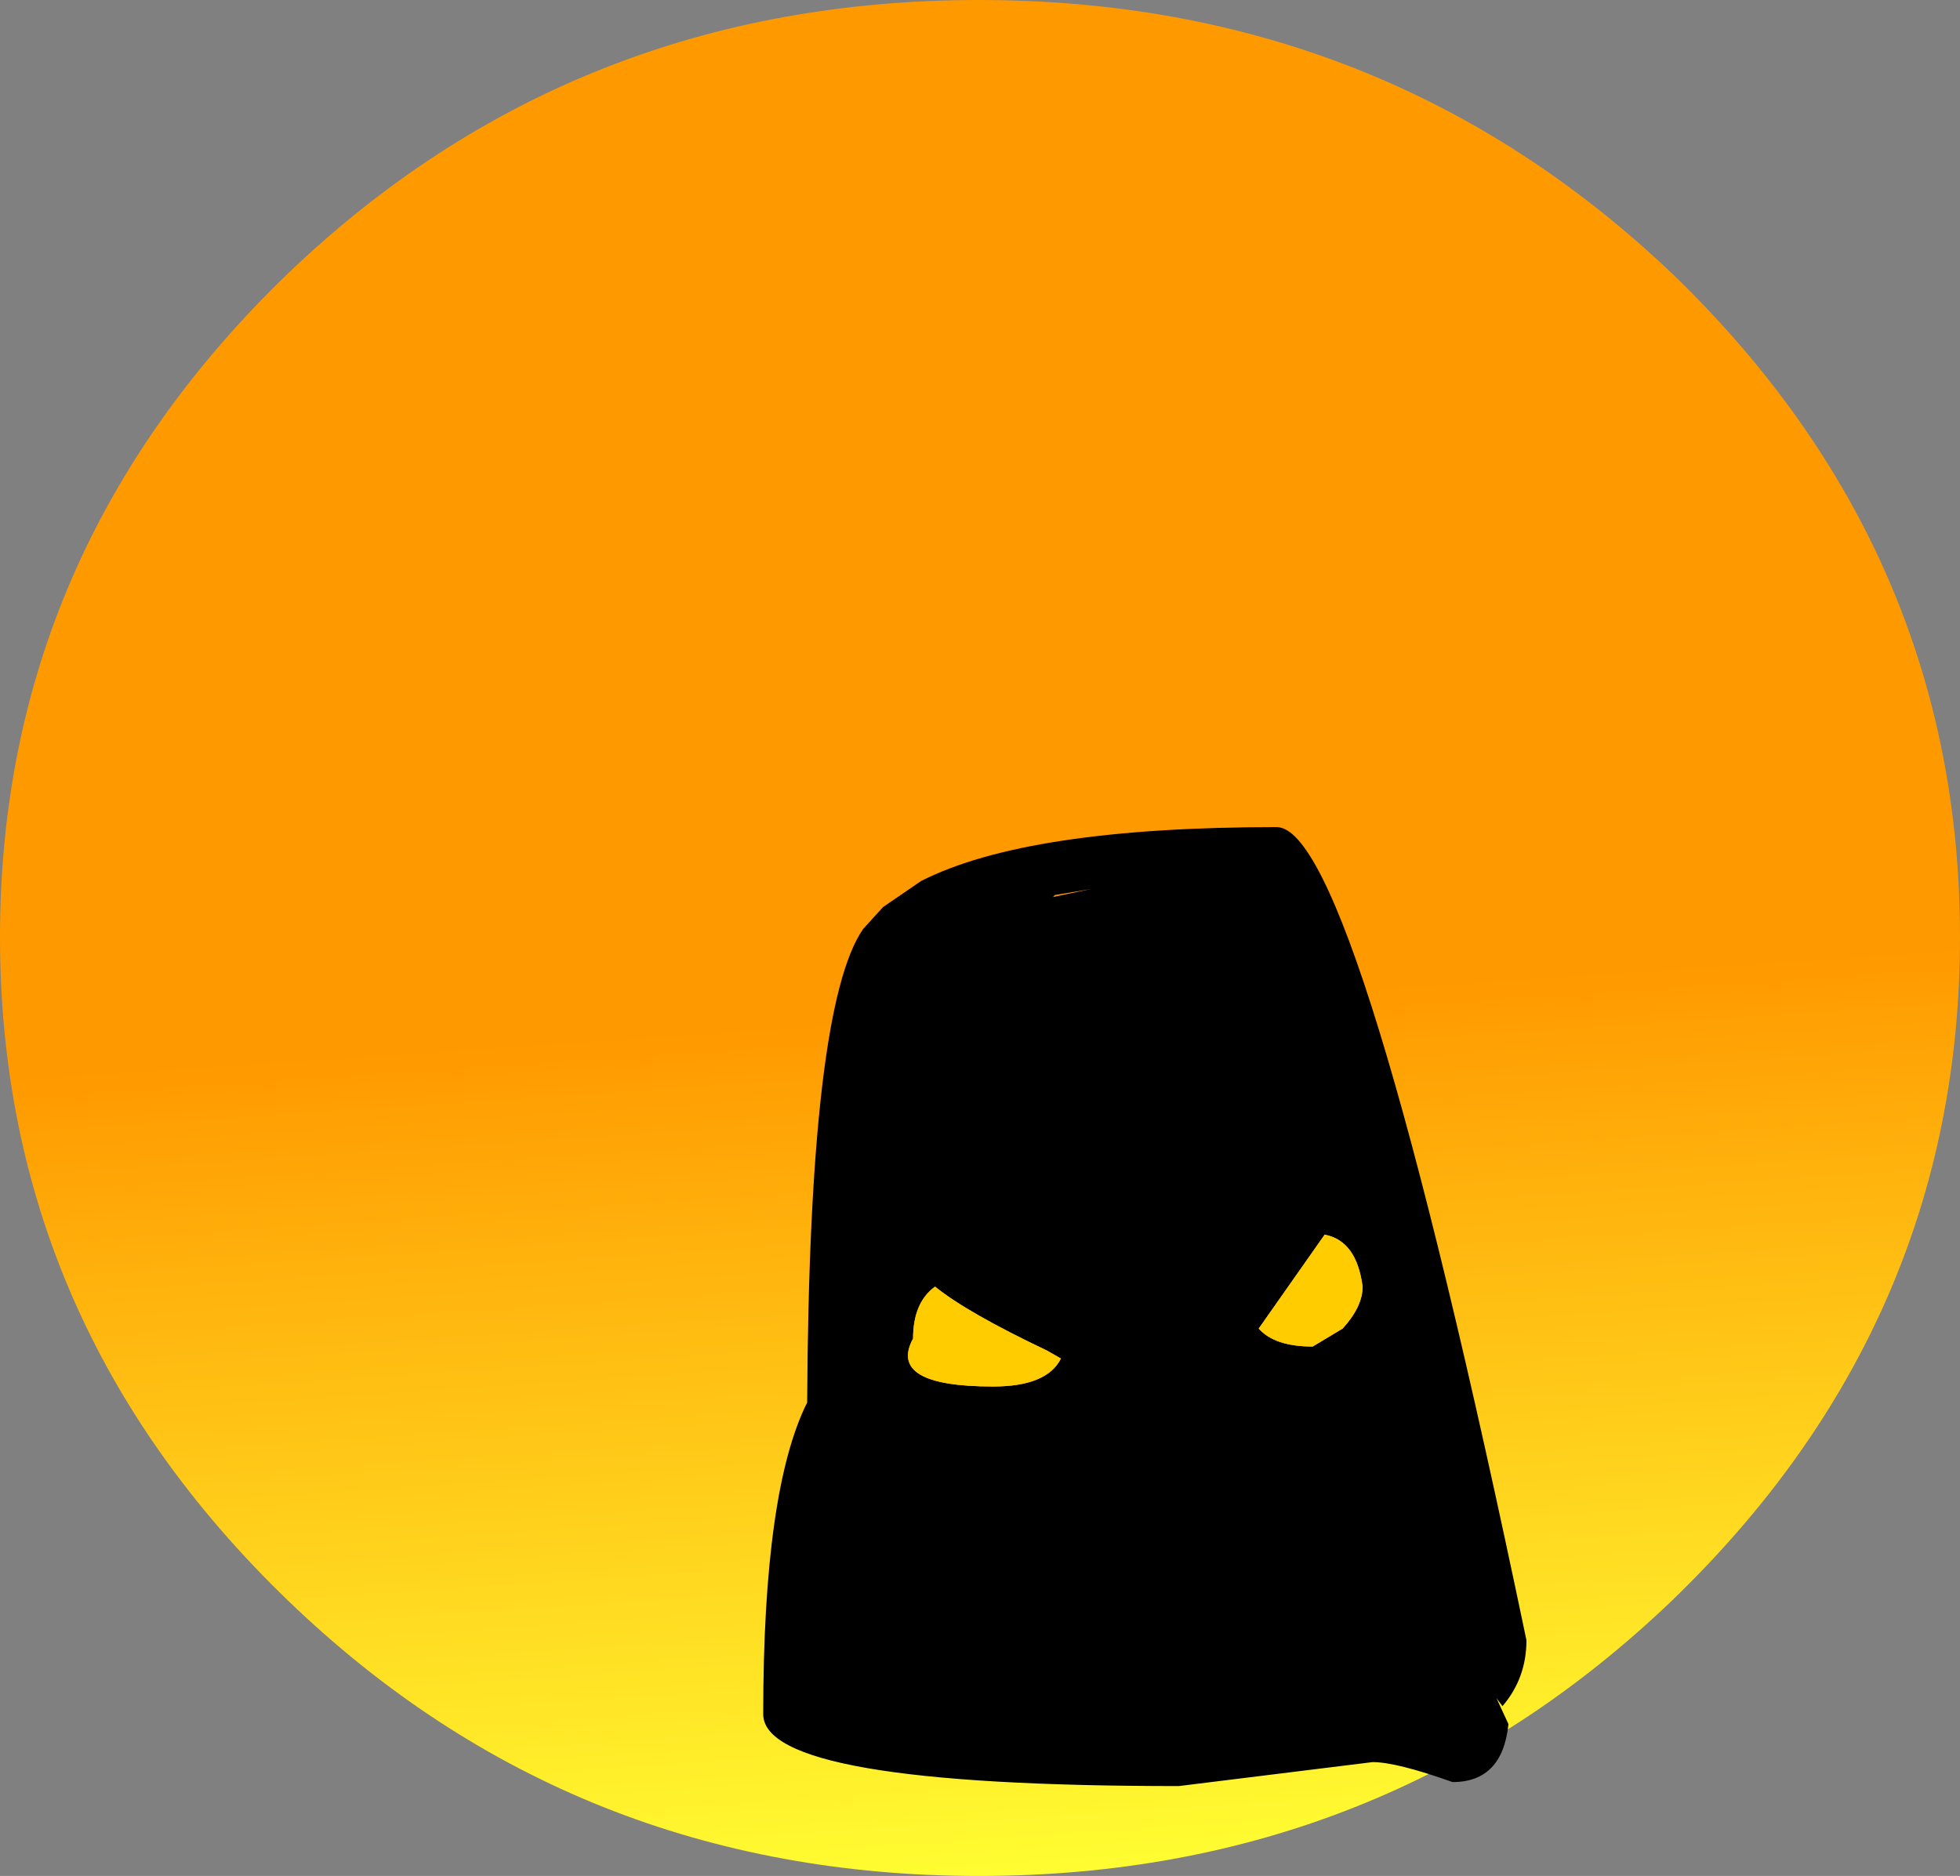 <?xml version="1.0" encoding="UTF-8" standalone="no"?>
<svg xmlns:ffdec="https://www.free-decompiler.com/flash" xmlns:xlink="http://www.w3.org/1999/xlink" ffdec:objectType="shape" height="46.95px" width="49.05px" xmlns="http://www.w3.org/2000/svg">
  <rect width="100%" height="100%" fill="#808080" stroke="none"/>
  <g transform="matrix(1.0, 0.0, 0.0, 1.0, 27.1, 28.7)">
    <path d="M21.95 -5.25 Q21.95 4.4 14.75 11.35 7.55 18.25 -2.6 18.25 -12.75 18.25 -19.9 11.35 -27.1 4.4 -27.1 -5.25 -27.1 -14.9 -19.9 -21.85 -12.75 -28.7 -2.6 -28.7 7.55 -28.7 14.75 -21.85 21.95 -14.9 21.95 -5.25" fill="url(#gradient0)" fill-rule="evenodd" stroke="none"/>
    <path d="M-4.05 -6.65 Q-1.4 -8.0 4.85 -8.0 6.85 -8.0 11.1 12.35 11.1 13.3 10.5 14.0 L10.35 13.8 10.65 14.45 Q10.5 15.9 9.25 15.9 7.85 15.4 7.25 15.4 L2.4 16.0 Q-8.0 16.0 -8.0 14.2 -8.0 8.6 -6.9 6.4 -6.85 -3.5 -5.5 -5.45 L-5.0 -6.0 -4.05 -6.65 M-0.75 -6.25 L0.2 -6.45 -0.7 -6.3 -0.75 -6.25 M5.75 5.0 L6.5 4.55 Q7.0 4.0 7.0 3.5 6.85 2.35 6.05 2.2 L4.4 4.55 Q4.8 5.0 5.75 5.0 M-3.7 3.5 Q-4.25 3.9 -4.25 4.8 -4.9 6.0 -2.25 6.0 -0.9 6.0 -0.55 5.3 L-0.9 5.1 Q-2.9 4.15 -3.7 3.5" fill="#000000" fill-rule="evenodd" stroke="none"/>
    <path d="M-3.7 3.5 Q-2.9 4.15 -0.9 5.1 L-0.55 5.3 Q-0.9 6.0 -2.25 6.0 -4.9 6.0 -4.25 4.8 -4.25 3.9 -3.7 3.5 M5.75 5.0 Q4.8 5.0 4.4 4.55 L6.05 2.2 Q6.85 2.35 7.0 3.5 7.0 4.0 6.5 4.55 L5.75 5.0" fill="#ffcc00" fill-rule="evenodd" stroke="none"/>
  </g>
  <defs>
    <linearGradient gradientTransform="matrix(0.002, 0.029, -0.03, 0.002, -2.45, -5.15)" gradientUnits="userSpaceOnUse" id="gradient0" spreadMethod="pad" x1="-819.2" x2="819.2">
      <stop offset="0.537" stop-color="#ff9900"/>
      <stop offset="1.0" stop-color="#ffff33"/>
    </linearGradient>
  </defs>
</svg>
